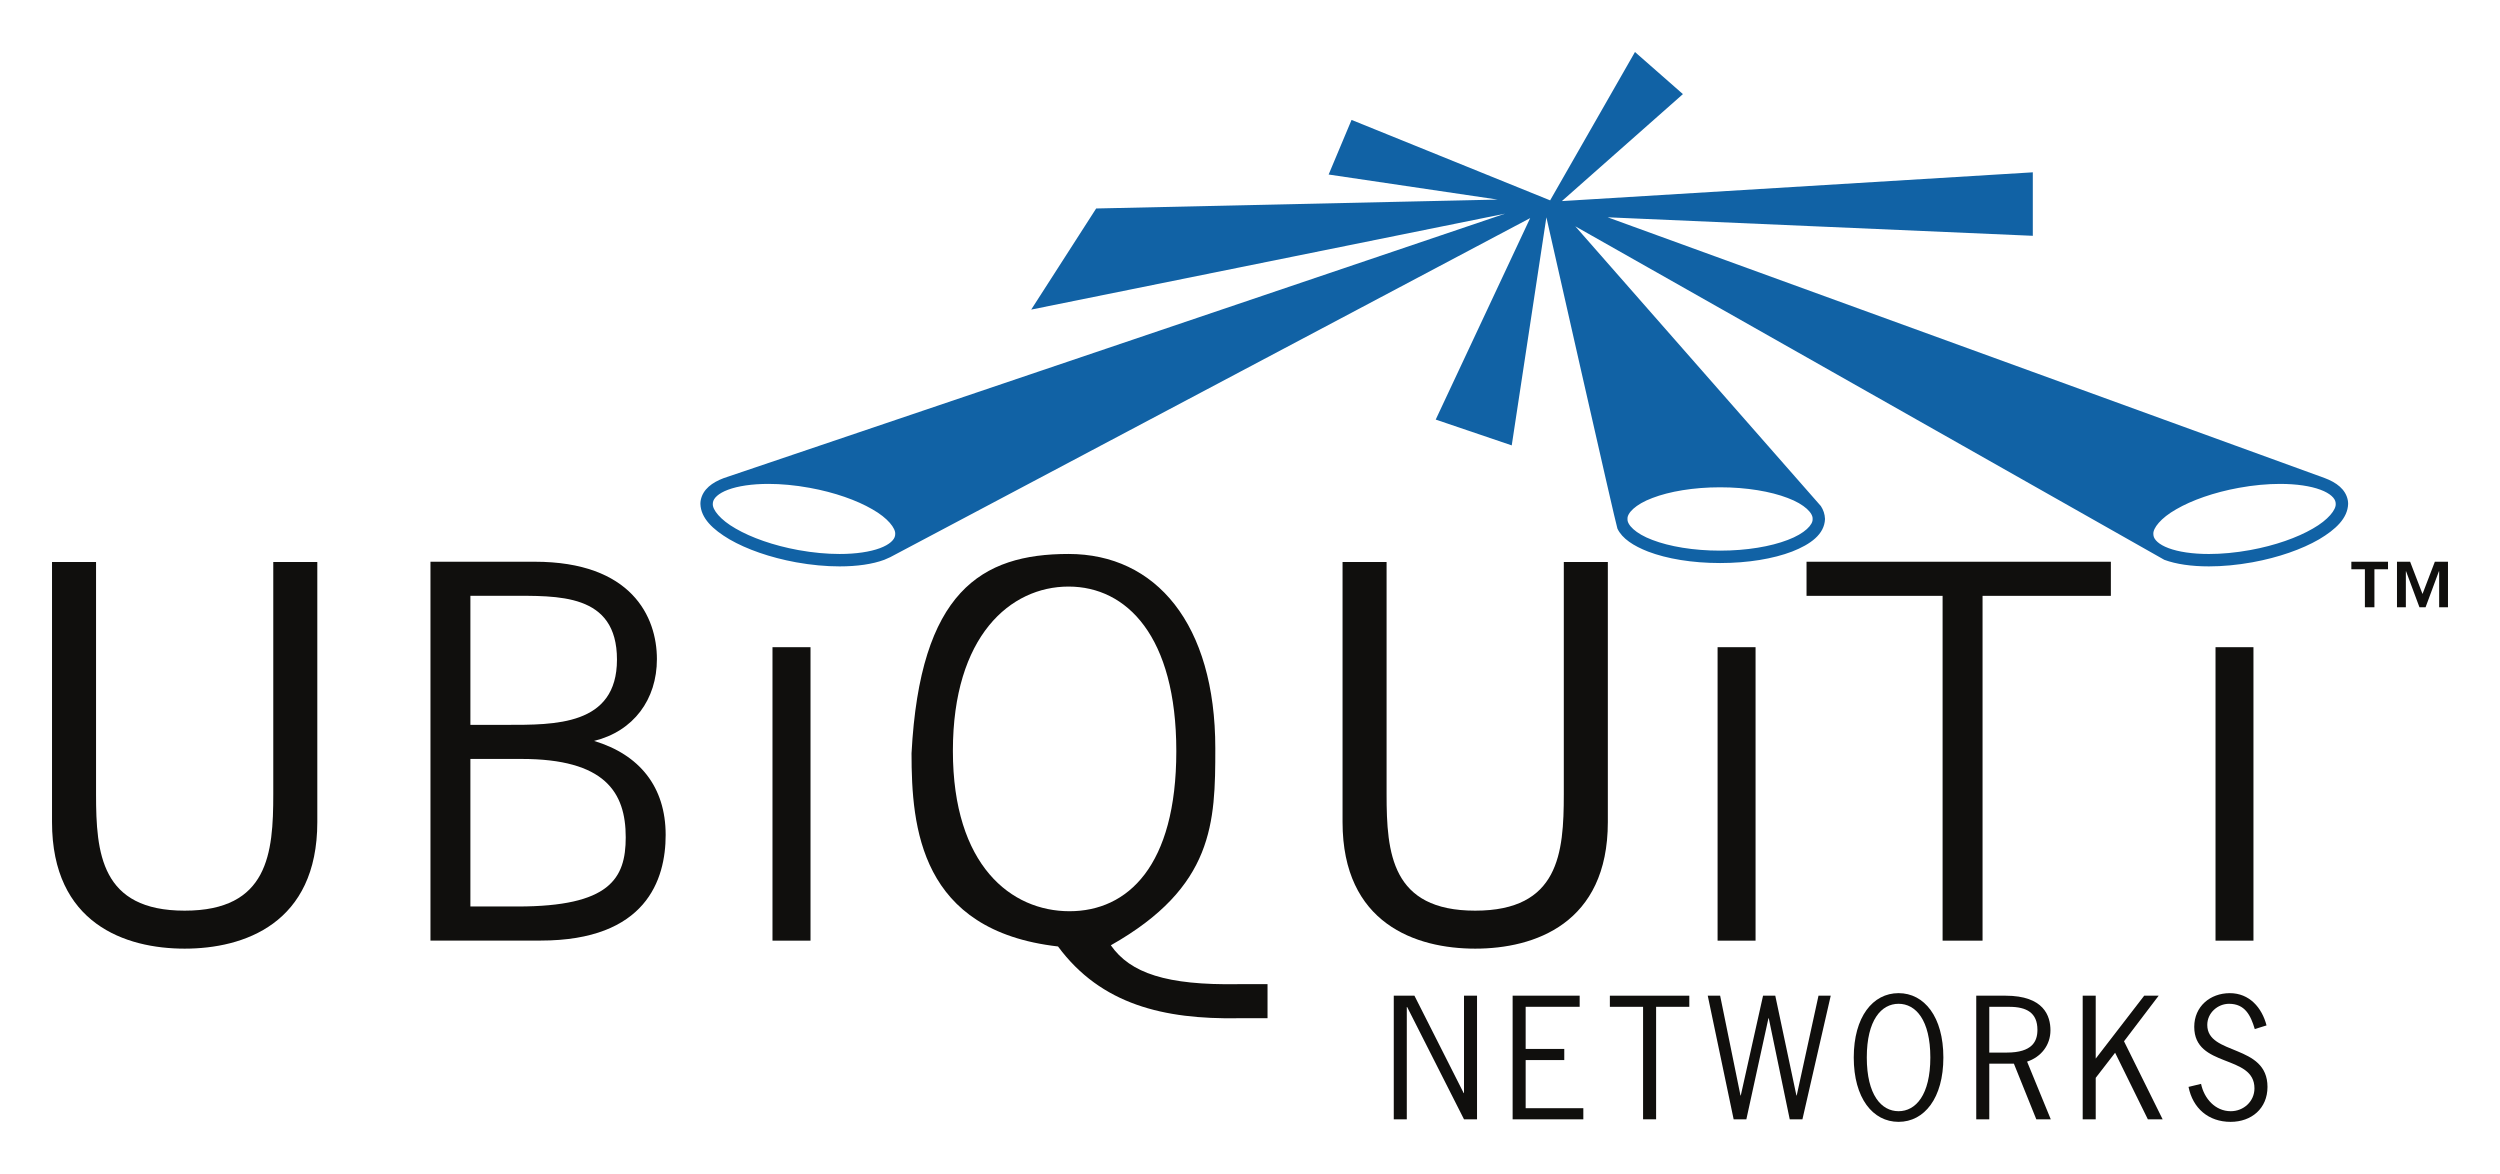 <?xml version="1.0" encoding="UTF-8" standalone="no"?>
<!-- Created with Inkscape (http://www.inkscape.org/) -->

<svg
   xmlns:dc="http://purl.org/dc/elements/1.1/"
   xmlns:cc="http://creativecommons.org/ns#"
   xmlns:rdf="http://www.w3.org/1999/02/22-rdf-syntax-ns#"
   xmlns:svg="http://www.w3.org/2000/svg"
   xmlns="http://www.w3.org/2000/svg"
   xmlns:sodipodi="http://sodipodi.sourceforge.net/DTD/sodipodi-0.dtd"
   xmlns:inkscape="http://www.inkscape.org/namespaces/inkscape"
   id="svg3676"
   version="1.1"
   inkscape:version="0.48.4 r9939"
   width="961.259"
   height="451.357"
   xml:space="preserve"
   sodipodi:docname="ubnt_logo_basic_flat_color.ai"><defs
     id="defs3680"><clipPath
       clipPathUnits="userSpaceOnUse"
       id="clipPath3706"><path
         d="M 0,600 800,600 800,0 0,0 0,600 z"
         id="path3708"
         inkscape:connector-curvature="0" /></clipPath></defs><sodipodi:namedview
     pagecolor="#ffffff"
     bordercolor="#666666"
     borderopacity="1"
     objecttolerance="10"
     gridtolerance="10"
     guidetolerance="10"
     inkscape:pageopacity="0"
     inkscape:pageshadow="2"
     inkscape:window-width="1596"
     inkscape:window-height="877"
     id="namedview3678"
     showgrid="false"
     fit-margin-top="20"
     fit-margin-left="20"
     fit-margin-right="20"
     fit-margin-bottom="20"
     inkscape:zoom="0.55232478"
     inkscape:cx="549.47435"
     inkscape:cy="211.70832"
     inkscape:window-x="0"
     inkscape:window-y="19"
     inkscape:window-maximized="1"
     inkscape:current-layer="g3702" /><g
     id="g3684"
     inkscape:groupmode="layer"
     inkscape:label="ubnt_logo_basic_flat_color"
     transform="matrix(1.25,0,0,-1.25,-19.371,583.289)"><g
       id="g3686"
       transform="translate(448.232,122.33)"><path
         d="m 0,0 -4.007,0 0,38.023 6.358,0 15.15,-29.958 0.096,0 0,29.958 4.007,0 L 21.604,0 17.597,0 0.102,34.555 0,34.555 0,0 z"
         style="fill:#100f0d;fill-opacity:1;fill-rule:nonzero;stroke:none"
         id="path3688"
         inkscape:connector-curvature="0" /></g><g
       id="g3690"
       transform="translate(501.407,156.932)"><path
         d="m 0,0 -16.613,0 0,-12.952 11.878,0 0,-3.419 -11.878,0 0,-14.811 17.739,0 0,-3.42 -21.747,0 0,38.024 L 0,3.422 0,0 z"
         style="fill:#100f0d;fill-opacity:1;fill-rule:nonzero;stroke:none"
         id="path3692"
         inkscape:connector-curvature="0" /></g><g
       id="g3694"
       transform="translate(535.134,156.932)"><path
         d="m 0,0 -10.214,0 0,-34.602 -4.008,0 0,34.602 -10.215,0 0,3.422 L 0,3.422 0,0 z"
         style="fill:#100f0d;fill-opacity:1;fill-rule:nonzero;stroke:none"
         id="path3696"
         inkscape:connector-curvature="0" /></g><g
       id="g3698"
       transform="translate(569.931,122.33)"><path
         d="m 0,0 -3.909,0 -6.448,31.085 -0.101,0 L -17.249,0 l -3.91,0 -7.967,38.023 3.811,0 6.254,-30.692 0.096,0 6.848,30.692 3.762,0 6.501,-30.692 0.095,0 6.699,30.692 3.763,0 L 0,0 z"
         style="fill:#100f0d;fill-opacity:1;fill-rule:nonzero;stroke:none"
         id="path3700"
         inkscape:connector-curvature="0" /></g><g
       id="g3702"><g
         transform="translate(589.729,141.343)"
         id="g3710"><path
           inkscape:connector-curvature="0"
           id="path3712"
           style="fill:#100f0d;fill-opacity:1;fill-rule:nonzero;stroke:none"
           d="m 0,0 c 0,-11.534 4.492,-16.52 9.772,-16.52 5.281,0 9.773,4.986 9.773,16.52 0,11.534 -4.492,16.519 -9.773,16.519 C 4.492,16.519 0,11.534 0,0 m 23.553,0 c 0,-12.512 -5.863,-19.797 -13.781,-19.797 -7.918,0 -13.785,7.285 -13.785,19.797 0,12.512 5.867,19.793 13.785,19.793 7.918,0 13.781,-7.281 13.781,-19.793" /></g><g
         transform="translate(627.403,142.855)"
         id="g3714"><path
           inkscape:connector-curvature="0"
           id="path3716"
           style="fill:#100f0d;fill-opacity:1;fill-rule:nonzero;stroke:none"
           d="m 0,0 5.376,0 c 7.87,0 9.437,3.473 9.437,6.992 0,5.228 -3.278,7.085 -8.704,7.085 L 0,14.077 0,0 z m 4.986,17.499 c 11.83,0 13.834,-6.256 13.834,-10.655 0,-4.542 -2.882,-8.209 -7.188,-9.627 l 7.284,-17.741 -4.45,0 -6.889,17.105 -7.577,0 0,-17.105 -4.008,0 0,38.023 8.994,0 z" /></g><g
         transform="translate(675.059,160.353)"
         id="g3718"><path
           inkscape:connector-curvature="0"
           id="path3720"
           style="fill:#100f0d;fill-opacity:1;fill-rule:nonzero;stroke:none"
           d="M 0,0 4.448,0 -6.21,-14.026 5.669,-38.023 l -4.545,0 -10.071,20.476 -5.965,-7.72 0,-12.756 -4.007,0 0,38.023 4.007,0 0,-19.354 L 0,0 z" /></g><g
         transform="translate(709.07,150.09)"
         id="g3722"><path
           inkscape:connector-curvature="0"
           id="path3724"
           style="fill:#100f0d;fill-opacity:1;fill-rule:nonzero;stroke:none"
           d="m 0,0 c -1.268,4.252 -3.026,7.771 -7.912,7.771 -3.475,0 -6.698,-2.787 -6.698,-6.5 0,-9.48 18.522,-5.766 18.522,-19.06 0,-6.649 -4.933,-10.755 -11.34,-10.755 -6.796,0 -11.633,4.155 -12.948,10.755 l 3.856,0.929 c 0.934,-4.497 4.355,-8.407 9.146,-8.407 3.904,0 7.277,2.979 7.277,7.037 0,10.556 -18.521,6.158 -18.521,18.914 0,6.255 4.886,10.362 10.95,10.362 6.011,0 9.87,-4.446 11.286,-9.922 L 0,0 z" /></g><g
         transform="translate(113.102,213.769)"
         id="g3726"><path
           inkscape:connector-curvature="0"
           id="path3728"
           style="fill:#100f0d;fill-opacity:1;fill-rule:nonzero;stroke:none"
           d="m 0,0 c 0,-31.304 -22.632,-38.944 -40.804,-38.944 -18.171,0 -40.801,7.64 -40.801,38.944 l 0,79.988 13.545,0 0,-71.449 c 0,-18.126 1.487,-35.798 27.256,-35.798 25.771,0 27.258,17.672 27.258,35.798 l 0,71.449 L 0,79.988 0,0 z" /></g><g
         transform="translate(510.073,213.769)"
         id="g3730"><path
           inkscape:connector-curvature="0"
           id="path3732"
           style="fill:#100f0d;fill-opacity:1;fill-rule:nonzero;stroke:none"
           d="m 0,0 c 0,-31.304 -22.632,-38.944 -40.802,-38.944 -18.172,0 -40.802,7.64 -40.802,38.944 l 0,79.988 13.545,0 0,-71.449 c 0,-18.126 1.488,-35.798 27.257,-35.798 25.771,0 27.257,17.672 27.257,35.798 l 0,71.449 L 0,79.988 0,0 z" /></g><g
         transform="translate(160.19,187.791)"
         id="g3734"><path
           inkscape:connector-curvature="0"
           id="path3736"
           style="fill:#100f0d;fill-opacity:1;fill-rule:nonzero;stroke:none"
           d="m 0,0 14.529,0 c 28.31,0 33.253,8.54 33.253,21.269 0,13.931 -6.44,24.118 -32.055,24.118 L 0,45.387 0,0 z m 10.935,55.871 c 14.98,0 34.152,-0.301 34.152,20.071 0,20.521 -18.126,19.623 -33.254,19.623 l -11.833,0 0,-39.694 10.935,0 z m -23.217,-66.354 0,116.533 32.055,0 c 29.806,0 37.598,-16.927 37.598,-29.958 0,-12.432 -7.191,-22.169 -19.326,-25.163 13.933,-4.193 22.019,-14.081 22.019,-28.911 0,-13.78 -5.99,-32.501 -38.494,-32.501 l -33.852,0 z" /></g><path
         inkscape:connector-curvature="0"
         id="path3738"
         style="fill:#100f0d;fill-opacity:1;fill-rule:nonzero;stroke:none"
         d="m 264.812,177.284 -11.696,0 0,90.27 11.696,0 0,-90.27 z" /><path
         inkscape:connector-curvature="0"
         id="path3740"
         style="fill:#100f0d;fill-opacity:1;fill-rule:nonzero;stroke:none"
         d="m 555.512,177.284 -11.681,0 0,90.27 11.681,0 0,-90.27 z" /><path
         inkscape:connector-curvature="0"
         id="path3742"
         style="fill:#100f0d;fill-opacity:1;fill-rule:nonzero;stroke:none"
         d="m 708.666,177.284 -11.67,0 0,90.27 11.67,0 0,-90.27 z" /><g
         transform="translate(308.608,235.668)"
         id="g3744"><path
           inkscape:connector-curvature="0"
           id="path3746"
           style="fill:#100f0d;fill-opacity:1;fill-rule:nonzero;stroke:none"
           d="m 0,0 c 0,-35.349 17.975,-49.332 35.868,-49.332 17.89,0 32.858,13.872 32.858,49.24 0,35.349 -15.262,50.624 -33.15,50.624 C 17.697,50.532 0,35.349 0,0 m 96.786,-71.768 0,-10.48 -9.112,0 c -22.647,-0.357 -42.086,4.135 -55.335,22.074 -42.447,4.856 -45.06,36.674 -45.06,59.411 2.613,49.731 21.454,61.326 48.297,61.326 26.851,0 45.145,-21.472 45.145,-59.806 0,-22.783 -0.389,-42.618 -32.138,-60.565 5.989,-8.585 17.165,-12.319 39.091,-11.96 l 9.112,0 z" /></g><g
         transform="translate(664.804,283.347)"
         id="g3748"><path
           inkscape:connector-curvature="0"
           id="path3750"
           style="fill:#100f0d;fill-opacity:1;fill-rule:nonzero;stroke:none"
           d="m 0,0 -39.469,0 0,-106.063 -12.29,0 0,106.063 -41.855,0 0,10.492 L 0,10.492 0,0 z" /></g><g
         transform="translate(726.907,304.021)"
         id="g3752"><path
           inkscape:connector-curvature="0"
           id="path3754"
           style="fill:#1162a5;fill-opacity:1;fill-rule:nonzero;stroke:none"
           d="m 0,0 c -4.737,-2.75 -11.532,-5.187 -19.254,-6.593 -4.481,-0.817 -8.8,-1.206 -12.687,-1.206 -5.04,-0.005 -9.385,0.662 -12.389,1.789 -3.067,1.137 -4.477,2.638 -4.658,3.883 l -0.005,0.022 c -0.027,0.139 -0.037,0.29 -0.037,0.465 -0.137,1.746 2.237,4.889 7.053,7.606 4.742,2.75 11.533,5.182 19.232,6.583 4.487,0.823 8.808,1.211 12.706,1.211 5.042,0 9.384,-0.662 12.393,-1.788 C 5.424,10.834 6.835,9.333 7.019,8.097 7.049,7.944 7.06,7.777 7.06,7.613 7.194,5.866 4.816,2.724 0,0 m -203.114,9.432 c 5.193,1.996 12.583,3.282 20.758,3.282 l 0.053,0 c 8.19,0.005 15.591,-1.283 20.787,-3.282 5.308,-1.984 7.83,-4.739 7.668,-6.459 0.162,-1.714 -2.36,-4.47 -7.668,-6.458 -5.196,-2.001 -12.597,-3.289 -20.787,-3.283 -8.195,-0.006 -15.607,1.282 -20.811,3.283 -5.311,1.988 -7.837,4.744 -7.668,6.458 -0.169,1.72 2.357,4.475 7.668,6.459 m -232.972,-11.587 0,0 c -0.2,-1.239 -1.615,-2.725 -4.66,-3.855 -3.013,-1.125 -7.356,-1.792 -12.403,-1.787 -3.893,0 -8.212,0.387 -12.699,1.204 -7.703,1.407 -14.492,3.844 -19.237,6.595 -4.818,2.722 -7.199,5.866 -7.065,7.613 0,0.173 0.018,0.325 0.04,0.447 0.192,1.272 1.608,2.774 4.673,3.911 3.008,1.127 7.348,1.787 12.39,1.787 3.894,0 8.209,-0.386 12.699,-1.21 7.721,-1.402 14.515,-3.838 19.25,-6.587 4.816,-2.723 7.194,-5.86 7.058,-7.612 0,-0.153 -0.019,-0.32 -0.046,-0.506 M 10.773,8.774 c -0.654,3.333 -3.505,5.44 -7.086,6.777 l -220.584,80.219 130.784,-5.693 0,19.527 -144.859,-8.848 37.233,32.909 -14.75,12.946 -26.095,-45.631 -61.084,24.746 -7.05,-16.8 52.009,-7.708 -123.518,-2.737 -19.982,-31.101 145.759,29.508 -240.316,-81.337 c -3.585,-1.337 -6.431,-3.444 -7.09,-6.767 -0.08,-0.387 -0.107,-0.789 -0.107,-1.171 0.134,-4.403 3.798,-7.859 8.967,-10.919 5.244,-3.029 12.387,-5.562 20.459,-7.045 4.705,-0.852 9.243,-1.261 13.388,-1.261 5.377,0 10.083,0.672 13.735,2.022 l 1.847,0.815 196.839,104.3 -29.053,-61.977 23.385,-7.94 10.657,70.162 c 0,0 21.422,-94.844 21.848,-95.751 1.456,-3.111 5.011,-5.342 9.41,-7.068 5.797,-2.218 13.576,-3.534 22.178,-3.534 8.585,0 16.359,1.316 22.151,3.534 5.679,2.23 9.954,5.3 10.119,10.022 -0.053,1.478 -0.504,2.794 -1.275,3.971 L -226.839,92.996 -45.66,-9.59 c 3.641,-1.35 8.347,-2.022 13.719,-2.022 4.139,0 8.67,0.409 13.377,1.261 8.09,1.483 15.232,4.016 20.482,7.045 5.163,3.06 8.826,6.516 8.962,10.919 0,0.391 -0.039,0.779 -0.107,1.161" /></g><g
         transform="translate(765.789,290.909)"
         id="g3756"><path
           inkscape:connector-curvature="0"
           id="path3758"
           style="fill:#100f0d;fill-opacity:1;fill-rule:nonzero;stroke:none"
           d="m 0,0 -0.077,0 -4.104,-11.075 -1.881,0 L -10.18,0 l -0.062,0 0,-11.075 -2.73,0 0,14.005 4.042,0 3.809,-9.919 3.794,9.919 4.042,0 0,-14.005 -2.715,0 L 0,0 z m -22.843,0.616 -4.167,0 0,2.314 11.277,0 0,-2.314 -4.181,0 0,-11.691 -2.929,0 0,11.691 z" /></g></g></g></svg>